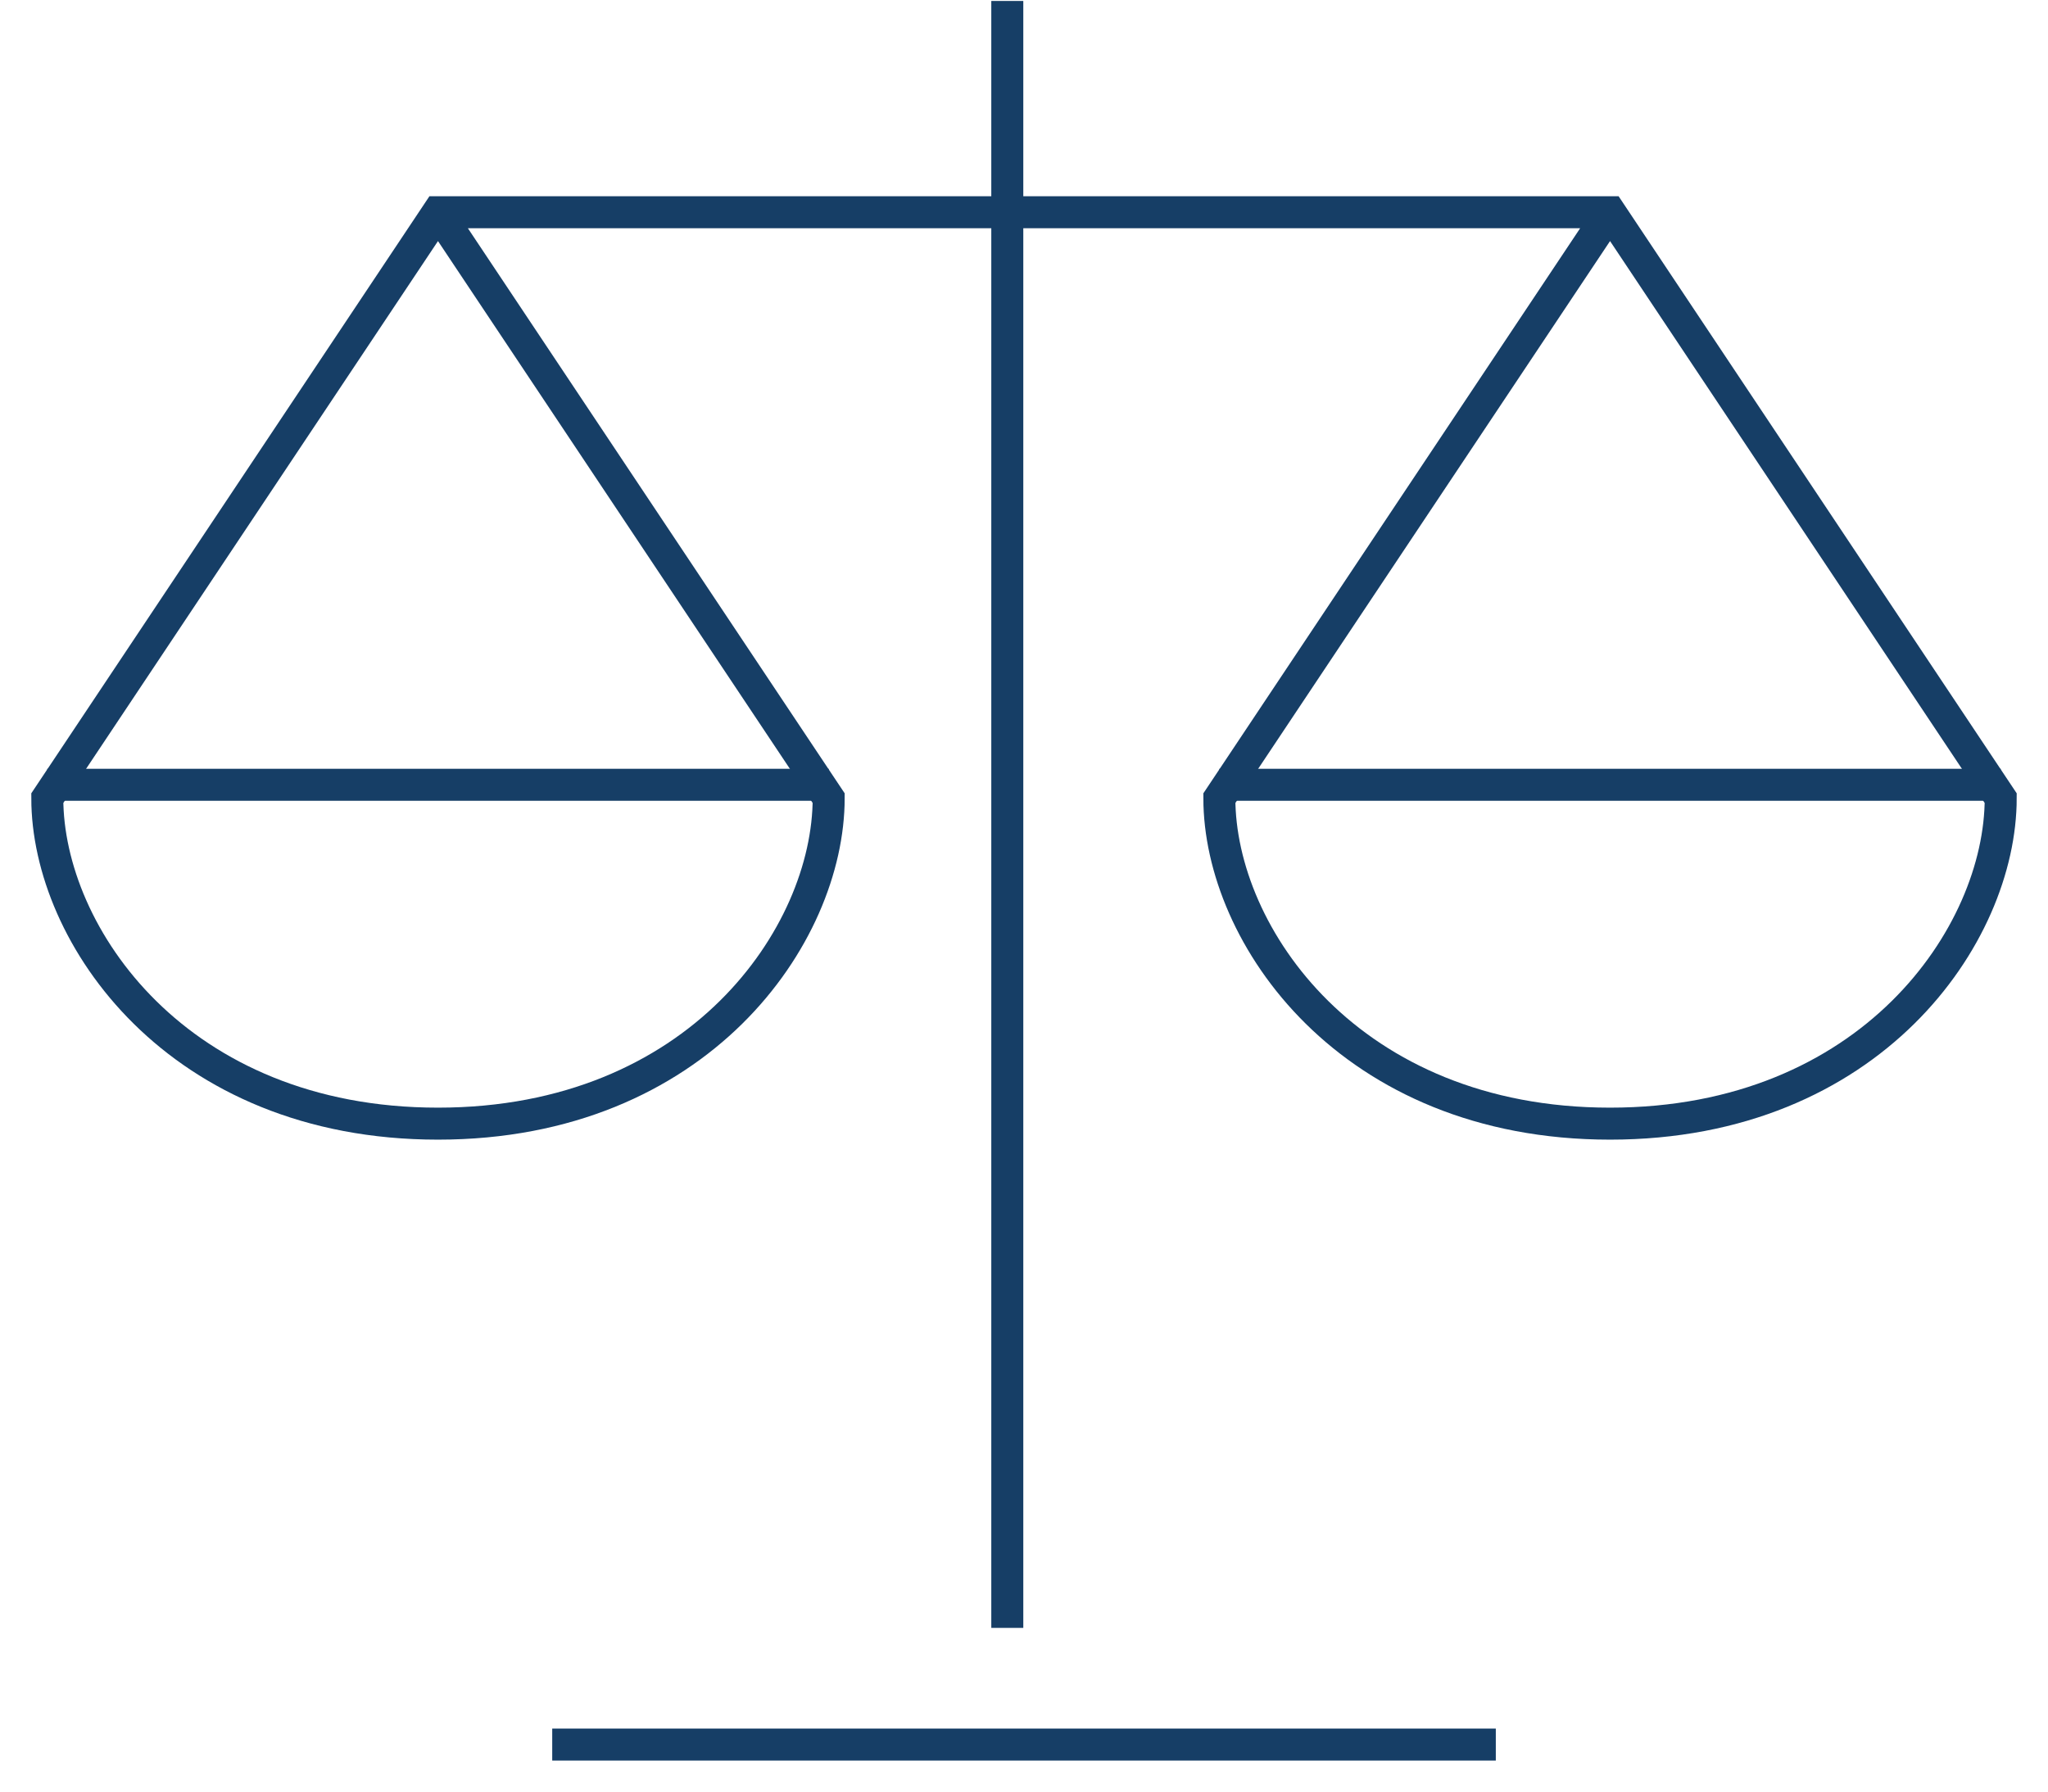 <?xml version="1.0" encoding="UTF-8"?>
<svg width="64px" height="56px" viewBox="0 0 64 56" version="1.1" xmlns="http://www.w3.org/2000/svg" xmlns:xlink="http://www.w3.org/1999/xlink">
    <!-- Generator: Sketch 47.1 (45422) - http://www.bohemiancoding.com/sketch -->
    <title>icons/values/ballance</title>
    <desc>Created with Sketch.</desc>
    <defs></defs>
    <g id="Page-1" stroke="none" stroke-width="1" fill="none" fill-rule="evenodd">
        <g id="01_hp-contries" transform="translate(-897, -1817)">
            <g id="content2" transform="translate(0, 1594)">
                <g id="2" transform="translate(739, 211)">
                    <g id="icons/values/ballance" transform="translate(150, 0)">
                        <rect id="Rectangle-path" fill-rule="nonzero" x="0.154" y="0.154" width="79.692" height="79.692" rx="4"></rect>
                        <g id="Group" transform="translate(9.478, 12.53)" stroke="#163E66">
                            <path d="M30,0 L30,49.853" id="Shape" stroke-linecap="square"></path>
                            <path d="M16.279,54 L44.766,54" id="Shape" stroke-linecap="square"></path>
                            <path d="M0,24 L24.418,24" id="Shape"></path>
                            <path d="M36.627,24 L61.044,24" id="Shape"></path>
                            <path d="M48.836,6.104 L36.627,24.418 C36.627,28.708 40.696,34.592 48.836,34.592 C56.975,34.592 61.044,28.708 61.044,24.418 L48.836,6.104 L12.209,6.104 L0,24.418 C0,28.708 4.07,34.592 12.209,34.592 C20.348,34.592 24.418,28.708 24.418,24.418 L12.209,6.104" id="Shape"></path>
                        </g>
                    </g>
                </g>
            </g>
        </g>
    </g>
</svg>